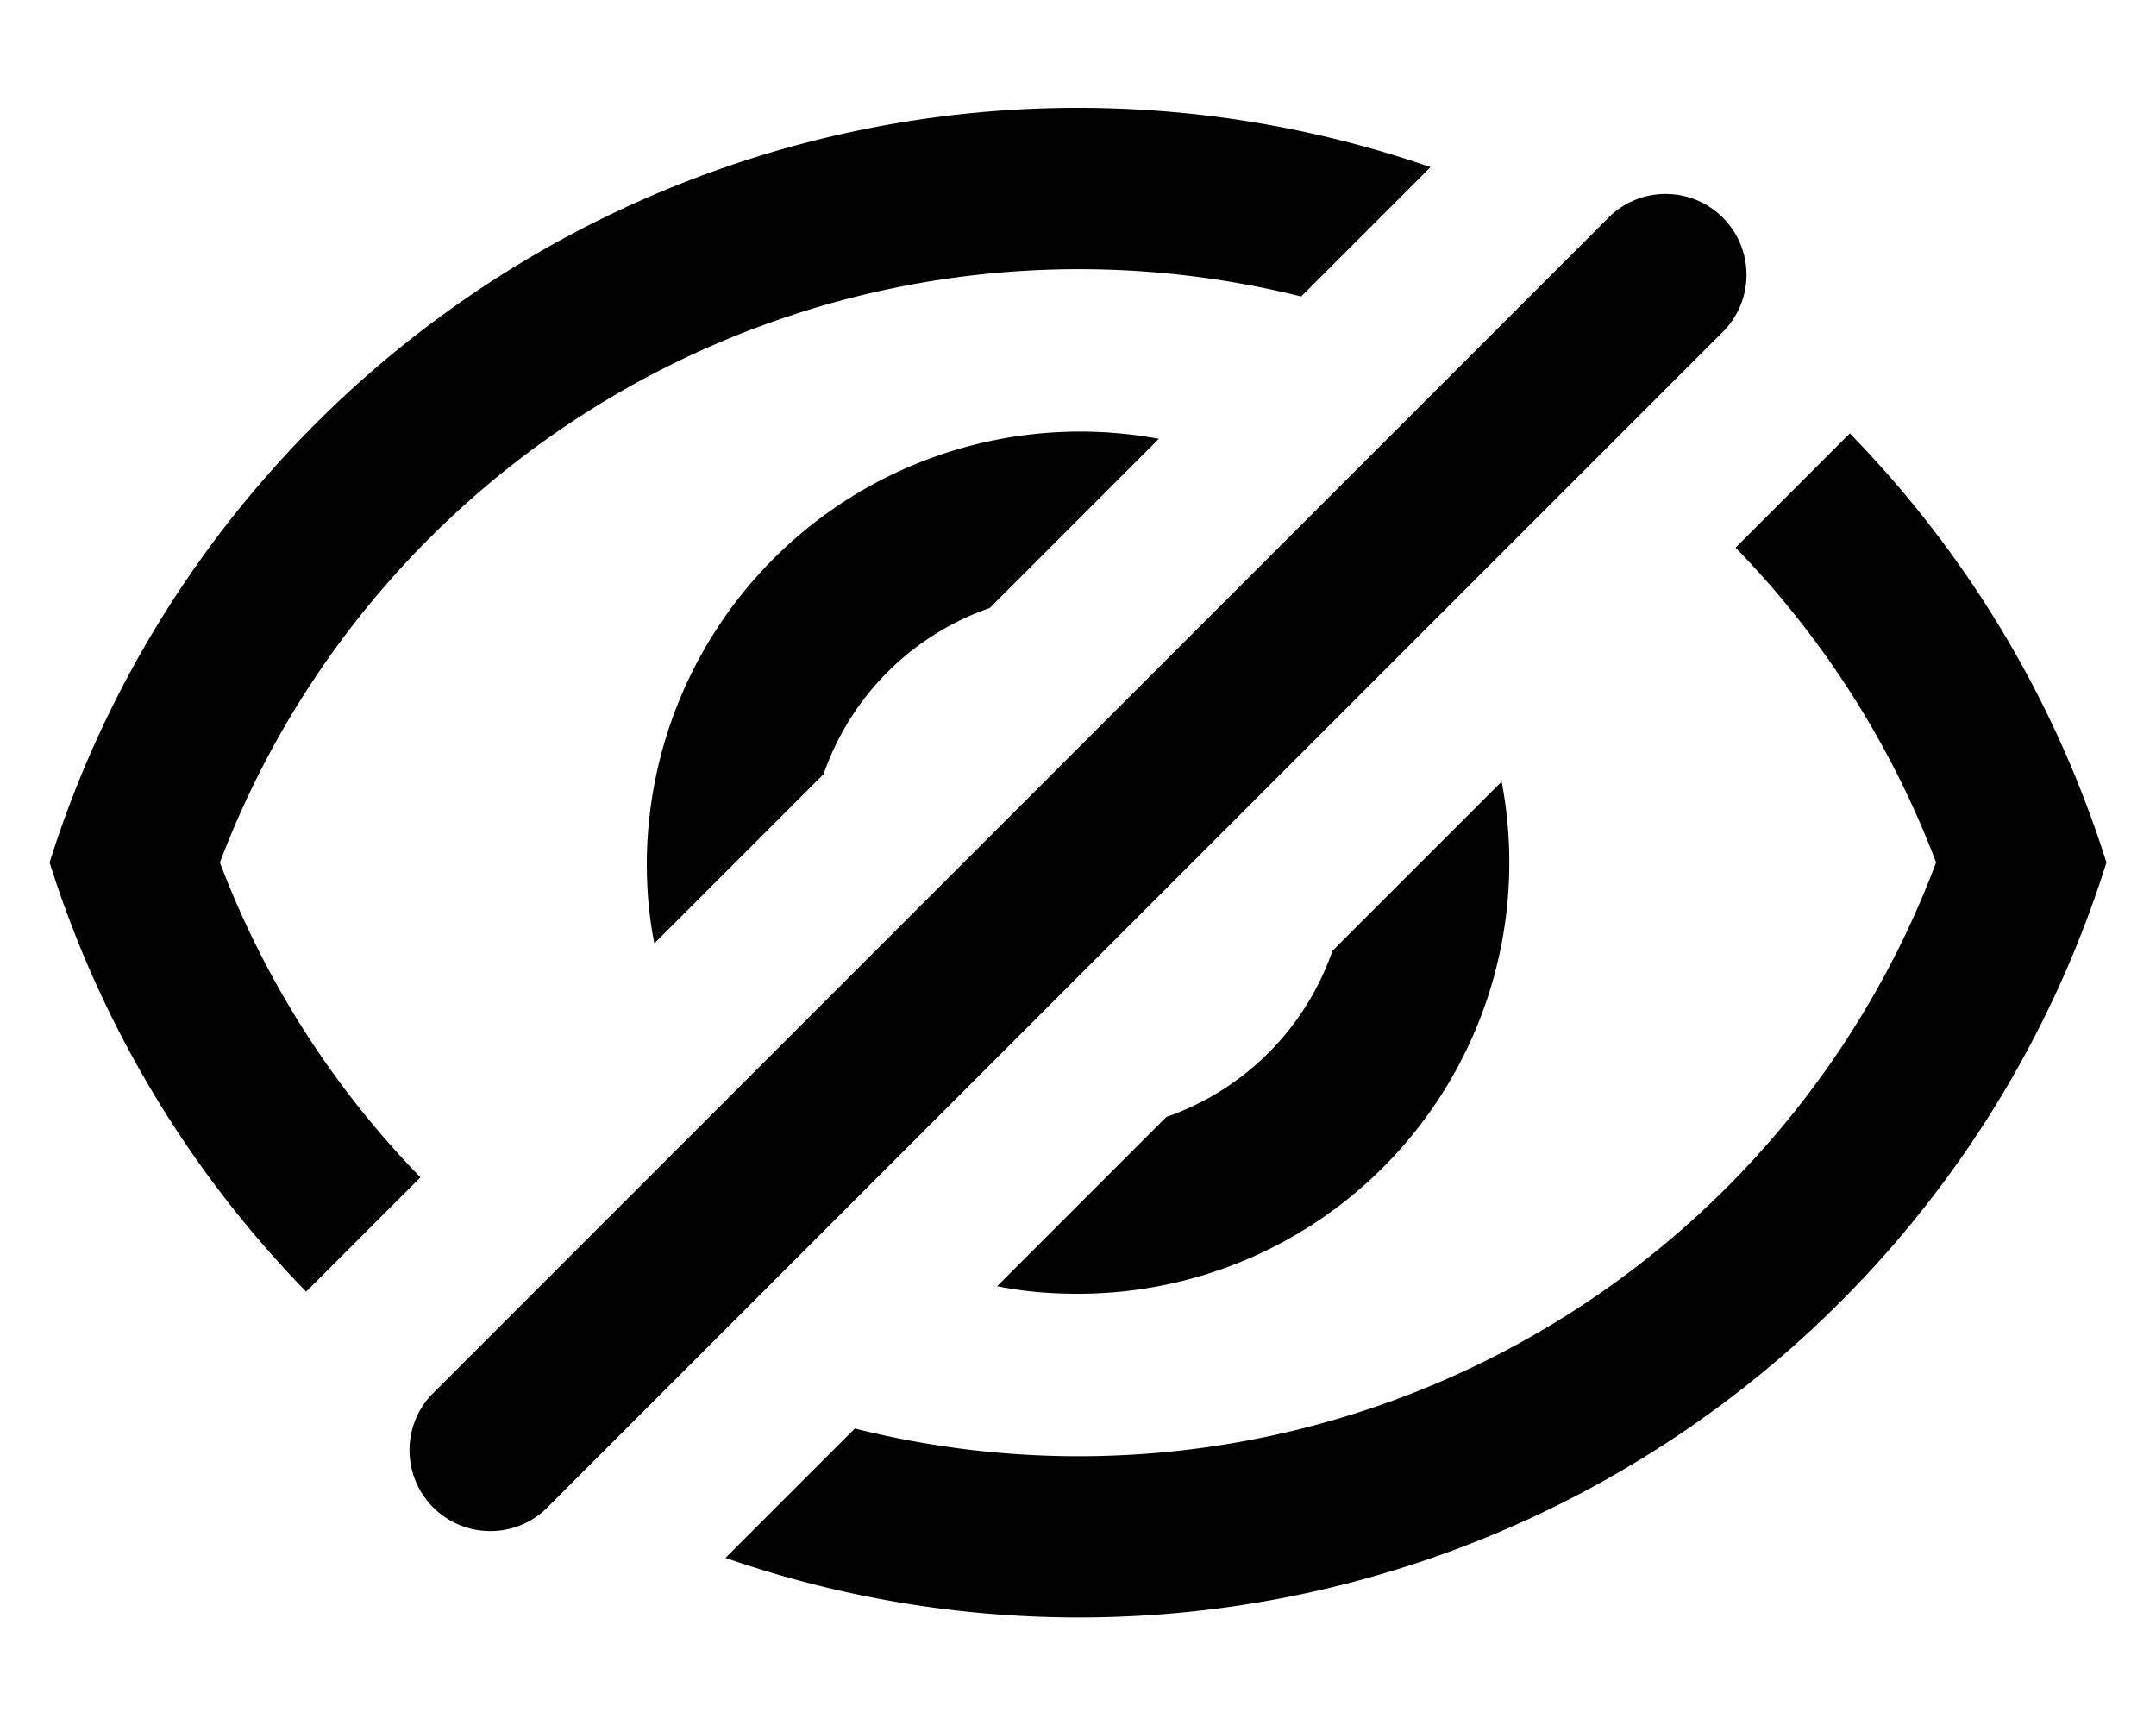 <svg xmlns="http://www.w3.org/2000/svg" viewBox="0 0 20 16" fill="currentColor">
  <path d="m17.06 4.12-.96.96A8.5 8.5 0 0 1 17.96 8a8.5 8.5 0 0 1-10.03 5.25l-1.2 1.2A9.99 9.99 0 0 0 19.54 8a10 10 0 0 0-2.38-3.98l-.1.1Zm-3.79-2.57-1.2 1.2A8.52 8.52 0 0 0 2.04 8a8.5 8.5 0 0 0 1.86 2.92l-.96.96-.1.1A10 10 0 0 1 .46 8a10 10 0 0 1 12.81-6.45Z"/>
  <path d="M6 8c0 .26.02.5.07.75l1.57-1.57a2.5 2.5 0 0 1 1.54-1.54l1.57-1.57A4.02 4.02 0 0 0 6 8Zm4 4c-.26 0-.5-.02-.75-.07l1.57-1.57a2.5 2.5 0 0 0 1.54-1.54l1.57-1.57A4 4 0 0 1 10 12Zm6-8.94A.75.75 0 0 0 14.94 2L4 12.94A.75.75 0 0 0 5.06 14L16 3.06Z"/>
</svg>

